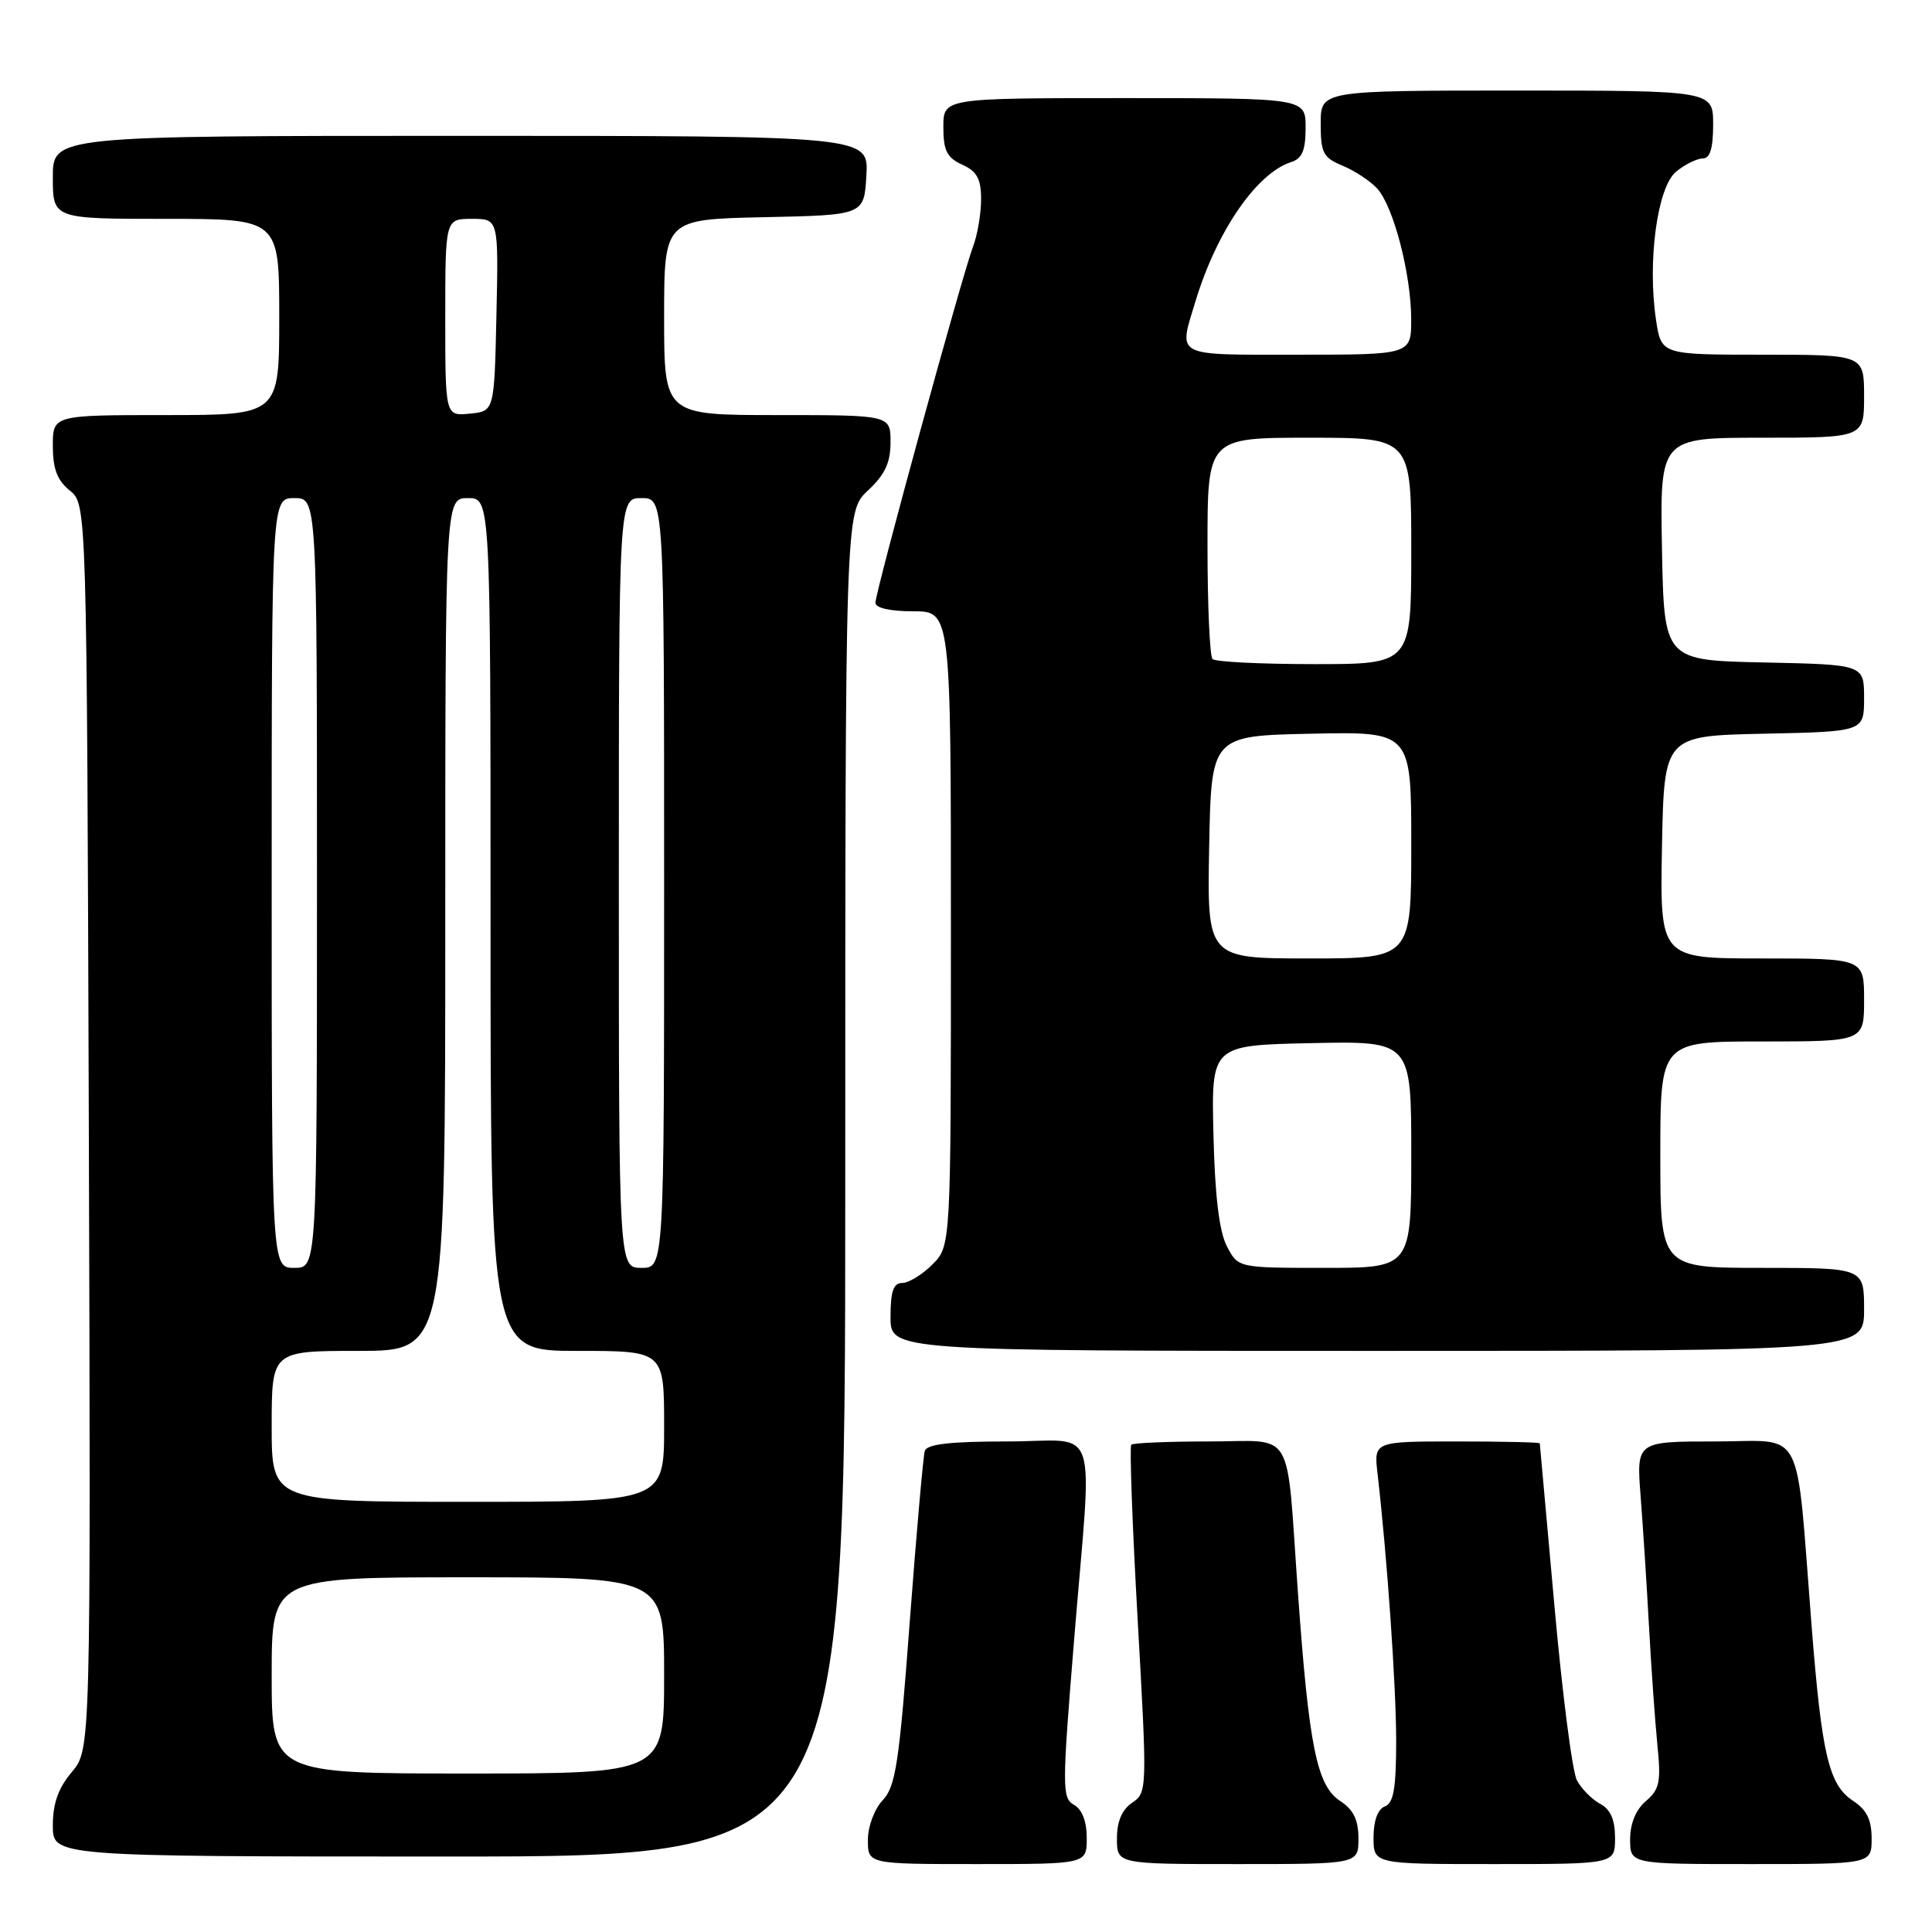 <?xml version="1.0" encoding="UTF-8" standalone="no"?>
<!DOCTYPE svg PUBLIC "-//W3C//DTD SVG 1.1//EN" "http://www.w3.org/Graphics/SVG/1.1/DTD/svg11.dtd" >
<svg xmlns="http://www.w3.org/2000/svg" xmlns:xlink="http://www.w3.org/1999/xlink" version="1.1" viewBox="0 0 256 256">
 <g >
 <path fill="currentColor"
d=" M 144.00 243.55 C 144.00 241.35 143.39 239.76 142.31 239.15 C 140.72 238.26 140.72 236.93 142.32 217.35 C 144.75 187.53 145.92 191.00 133.47 191.00 C 125.92 191.00 122.83 191.35 122.54 192.25 C 122.33 192.94 121.43 203.16 120.54 214.97 C 119.15 233.61 118.68 236.72 116.97 238.53 C 115.86 239.71 115.00 242.02 115.00 243.81 C 115.00 247.00 115.00 247.00 129.50 247.00 C 144.00 247.00 144.00 247.00 144.00 243.55 Z  M 180.00 243.62 C 180.00 241.14 179.35 239.80 177.58 238.64 C 174.49 236.62 173.44 231.43 171.98 211.00 C 170.39 188.73 171.73 191.00 160.15 191.00 C 154.75 191.00 150.14 191.20 149.90 191.43 C 149.66 191.67 150.04 202.13 150.75 214.68 C 152.02 237.18 152.01 237.52 150.02 238.87 C 148.66 239.79 148.00 241.35 148.00 243.62 C 148.00 247.00 148.00 247.00 164.00 247.00 C 180.00 247.00 180.00 247.00 180.00 243.62 Z  M 214.00 243.54 C 214.00 241.11 213.41 239.75 212.02 239.01 C 210.94 238.43 209.55 237.03 208.95 235.90 C 208.34 234.78 207.00 224.32 205.96 212.68 C 204.92 201.03 204.05 191.39 204.03 191.25 C 204.02 191.11 199.06 191.00 193.02 191.00 C 182.04 191.00 182.04 191.00 182.53 195.25 C 183.81 206.37 184.99 223.29 185.00 230.64 C 185.00 236.96 184.66 238.92 183.50 239.36 C 182.56 239.72 182.00 241.25 182.00 243.47 C 182.00 247.00 182.00 247.00 198.00 247.00 C 214.00 247.00 214.00 247.00 214.00 243.54 Z  M 248.00 243.62 C 248.00 241.12 247.35 239.81 245.54 238.62 C 242.34 236.52 241.40 232.58 240.05 215.50 C 237.91 188.34 239.29 191.00 227.30 191.00 C 216.83 191.00 216.83 191.00 217.39 198.25 C 217.70 202.24 218.20 210.00 218.50 215.50 C 218.80 221.00 219.30 228.06 219.61 231.18 C 220.11 236.12 219.91 237.10 218.09 238.65 C 216.76 239.79 216.00 241.63 216.00 243.72 C 216.00 247.00 216.00 247.00 232.00 247.00 C 248.00 247.00 248.00 247.00 248.00 243.62 Z  M 112.00 156.90 C 112.00 67.80 112.00 67.80 115.00 65.00 C 117.26 62.89 118.00 61.31 118.00 58.60 C 118.00 55.00 118.00 55.00 103.00 55.00 C 88.00 55.00 88.00 55.00 88.00 42.03 C 88.00 29.06 88.00 29.06 101.25 28.78 C 114.50 28.50 114.50 28.50 114.80 23.25 C 115.10 18.00 115.10 18.00 61.05 18.00 C 7.00 18.00 7.00 18.00 7.00 23.50 C 7.00 29.00 7.00 29.00 22.00 29.00 C 37.00 29.00 37.00 29.00 37.00 42.00 C 37.00 55.00 37.00 55.00 22.00 55.00 C 7.00 55.00 7.00 55.00 7.00 59.09 C 7.00 62.12 7.58 63.65 9.25 65.00 C 11.50 66.82 11.50 66.82 11.77 149.31 C 12.03 231.81 12.03 231.81 9.52 234.80 C 7.72 236.93 7.00 238.97 7.00 241.89 C 7.00 246.00 7.00 246.00 59.50 246.00 C 112.00 246.00 112.00 246.00 112.00 156.90 Z  M 247.00 173.50 C 247.00 168.00 247.00 168.00 233.50 168.00 C 220.00 168.00 220.00 168.00 220.00 153.00 C 220.00 138.00 220.00 138.00 233.50 138.00 C 247.00 138.00 247.00 138.00 247.00 132.50 C 247.00 127.00 247.00 127.00 233.47 127.00 C 219.95 127.00 219.95 127.00 220.22 112.25 C 220.50 97.50 220.50 97.50 233.75 97.22 C 247.00 96.94 247.00 96.94 247.00 92.50 C 247.00 88.06 247.00 88.06 233.75 87.78 C 220.50 87.50 220.50 87.50 220.22 72.75 C 219.95 58.00 219.95 58.00 233.47 58.00 C 247.00 58.00 247.00 58.00 247.00 52.50 C 247.00 47.00 247.00 47.00 233.56 47.00 C 220.12 47.00 220.12 47.00 219.43 42.37 C 218.27 34.63 219.60 24.79 222.09 22.75 C 223.26 21.79 224.85 21.00 225.61 21.00 C 226.59 21.00 227.00 19.67 227.00 16.50 C 227.00 12.00 227.00 12.00 201.00 12.00 C 175.00 12.00 175.00 12.00 175.00 16.38 C 175.00 20.28 175.32 20.89 177.93 21.97 C 179.54 22.64 181.59 24.00 182.49 24.99 C 184.65 27.37 186.97 36.30 186.99 42.25 C 187.00 47.00 187.00 47.00 172.00 47.00 C 155.38 47.00 156.14 47.40 158.42 39.88 C 161.24 30.60 166.53 22.92 171.10 21.47 C 172.54 21.01 173.00 19.92 173.00 16.93 C 173.00 13.00 173.00 13.00 149.00 13.00 C 125.00 13.00 125.00 13.00 125.00 16.84 C 125.00 19.96 125.47 20.89 127.50 21.82 C 129.46 22.71 130.00 23.70 130.00 26.41 C 130.00 28.31 129.52 31.14 128.93 32.68 C 127.51 36.40 116.00 78.41 116.00 79.87 C 116.00 80.56 117.94 81.00 121.00 81.00 C 126.00 81.00 126.00 81.00 126.00 123.05 C 126.00 165.09 126.00 165.09 123.55 167.55 C 122.20 168.90 120.40 170.00 119.55 170.00 C 118.38 170.00 118.00 171.11 118.00 174.50 C 118.00 179.00 118.00 179.00 182.50 179.00 C 247.00 179.00 247.00 179.00 247.00 173.50 Z  M 36.00 222.00 C 36.00 209.00 36.00 209.00 62.00 209.00 C 88.00 209.00 88.00 209.00 88.00 222.00 C 88.00 235.00 88.00 235.00 62.00 235.00 C 36.00 235.00 36.00 235.00 36.00 222.00 Z  M 36.00 189.00 C 36.00 179.00 36.00 179.00 47.50 179.00 C 59.00 179.00 59.00 179.00 59.00 122.50 C 59.00 66.00 59.00 66.00 62.00 66.00 C 65.00 66.00 65.00 66.00 65.00 122.50 C 65.00 179.00 65.00 179.00 76.50 179.00 C 88.00 179.00 88.00 179.00 88.00 189.00 C 88.00 199.00 88.00 199.00 62.00 199.00 C 36.00 199.00 36.00 199.00 36.00 189.00 Z  M 36.00 117.00 C 36.00 66.00 36.00 66.00 39.00 66.00 C 42.00 66.00 42.00 66.00 42.00 117.00 C 42.00 168.00 42.00 168.00 39.00 168.00 C 36.00 168.00 36.00 168.00 36.00 117.00 Z  M 82.00 117.00 C 82.00 66.00 82.00 66.00 85.00 66.00 C 88.00 66.00 88.00 66.00 88.00 117.00 C 88.00 168.00 88.00 168.00 85.00 168.00 C 82.00 168.00 82.00 168.00 82.00 117.00 Z  M 59.00 42.06 C 59.00 29.00 59.00 29.00 62.53 29.00 C 66.06 29.00 66.06 29.00 65.78 41.75 C 65.50 54.50 65.50 54.50 62.25 54.81 C 59.00 55.13 59.00 55.13 59.00 42.06 Z  M 162.56 165.12 C 161.55 163.17 160.98 158.43 160.79 150.37 C 160.50 138.50 160.50 138.50 173.75 138.22 C 187.00 137.94 187.00 137.94 187.00 152.97 C 187.00 168.00 187.00 168.00 175.53 168.00 C 164.05 168.00 164.05 168.00 162.56 165.12 Z  M 160.22 112.25 C 160.50 97.50 160.50 97.50 173.75 97.22 C 187.00 96.94 187.00 96.94 187.00 111.97 C 187.00 127.00 187.00 127.00 173.47 127.00 C 159.95 127.00 159.95 127.00 160.22 112.25 Z  M 160.67 87.33 C 160.30 86.97 160.00 80.22 160.00 72.33 C 160.00 58.00 160.00 58.00 173.50 58.00 C 187.00 58.00 187.00 58.00 187.00 73.00 C 187.00 88.00 187.00 88.00 174.17 88.00 C 167.11 88.00 161.03 87.70 160.67 87.33 Z "/>
</g>
</svg>